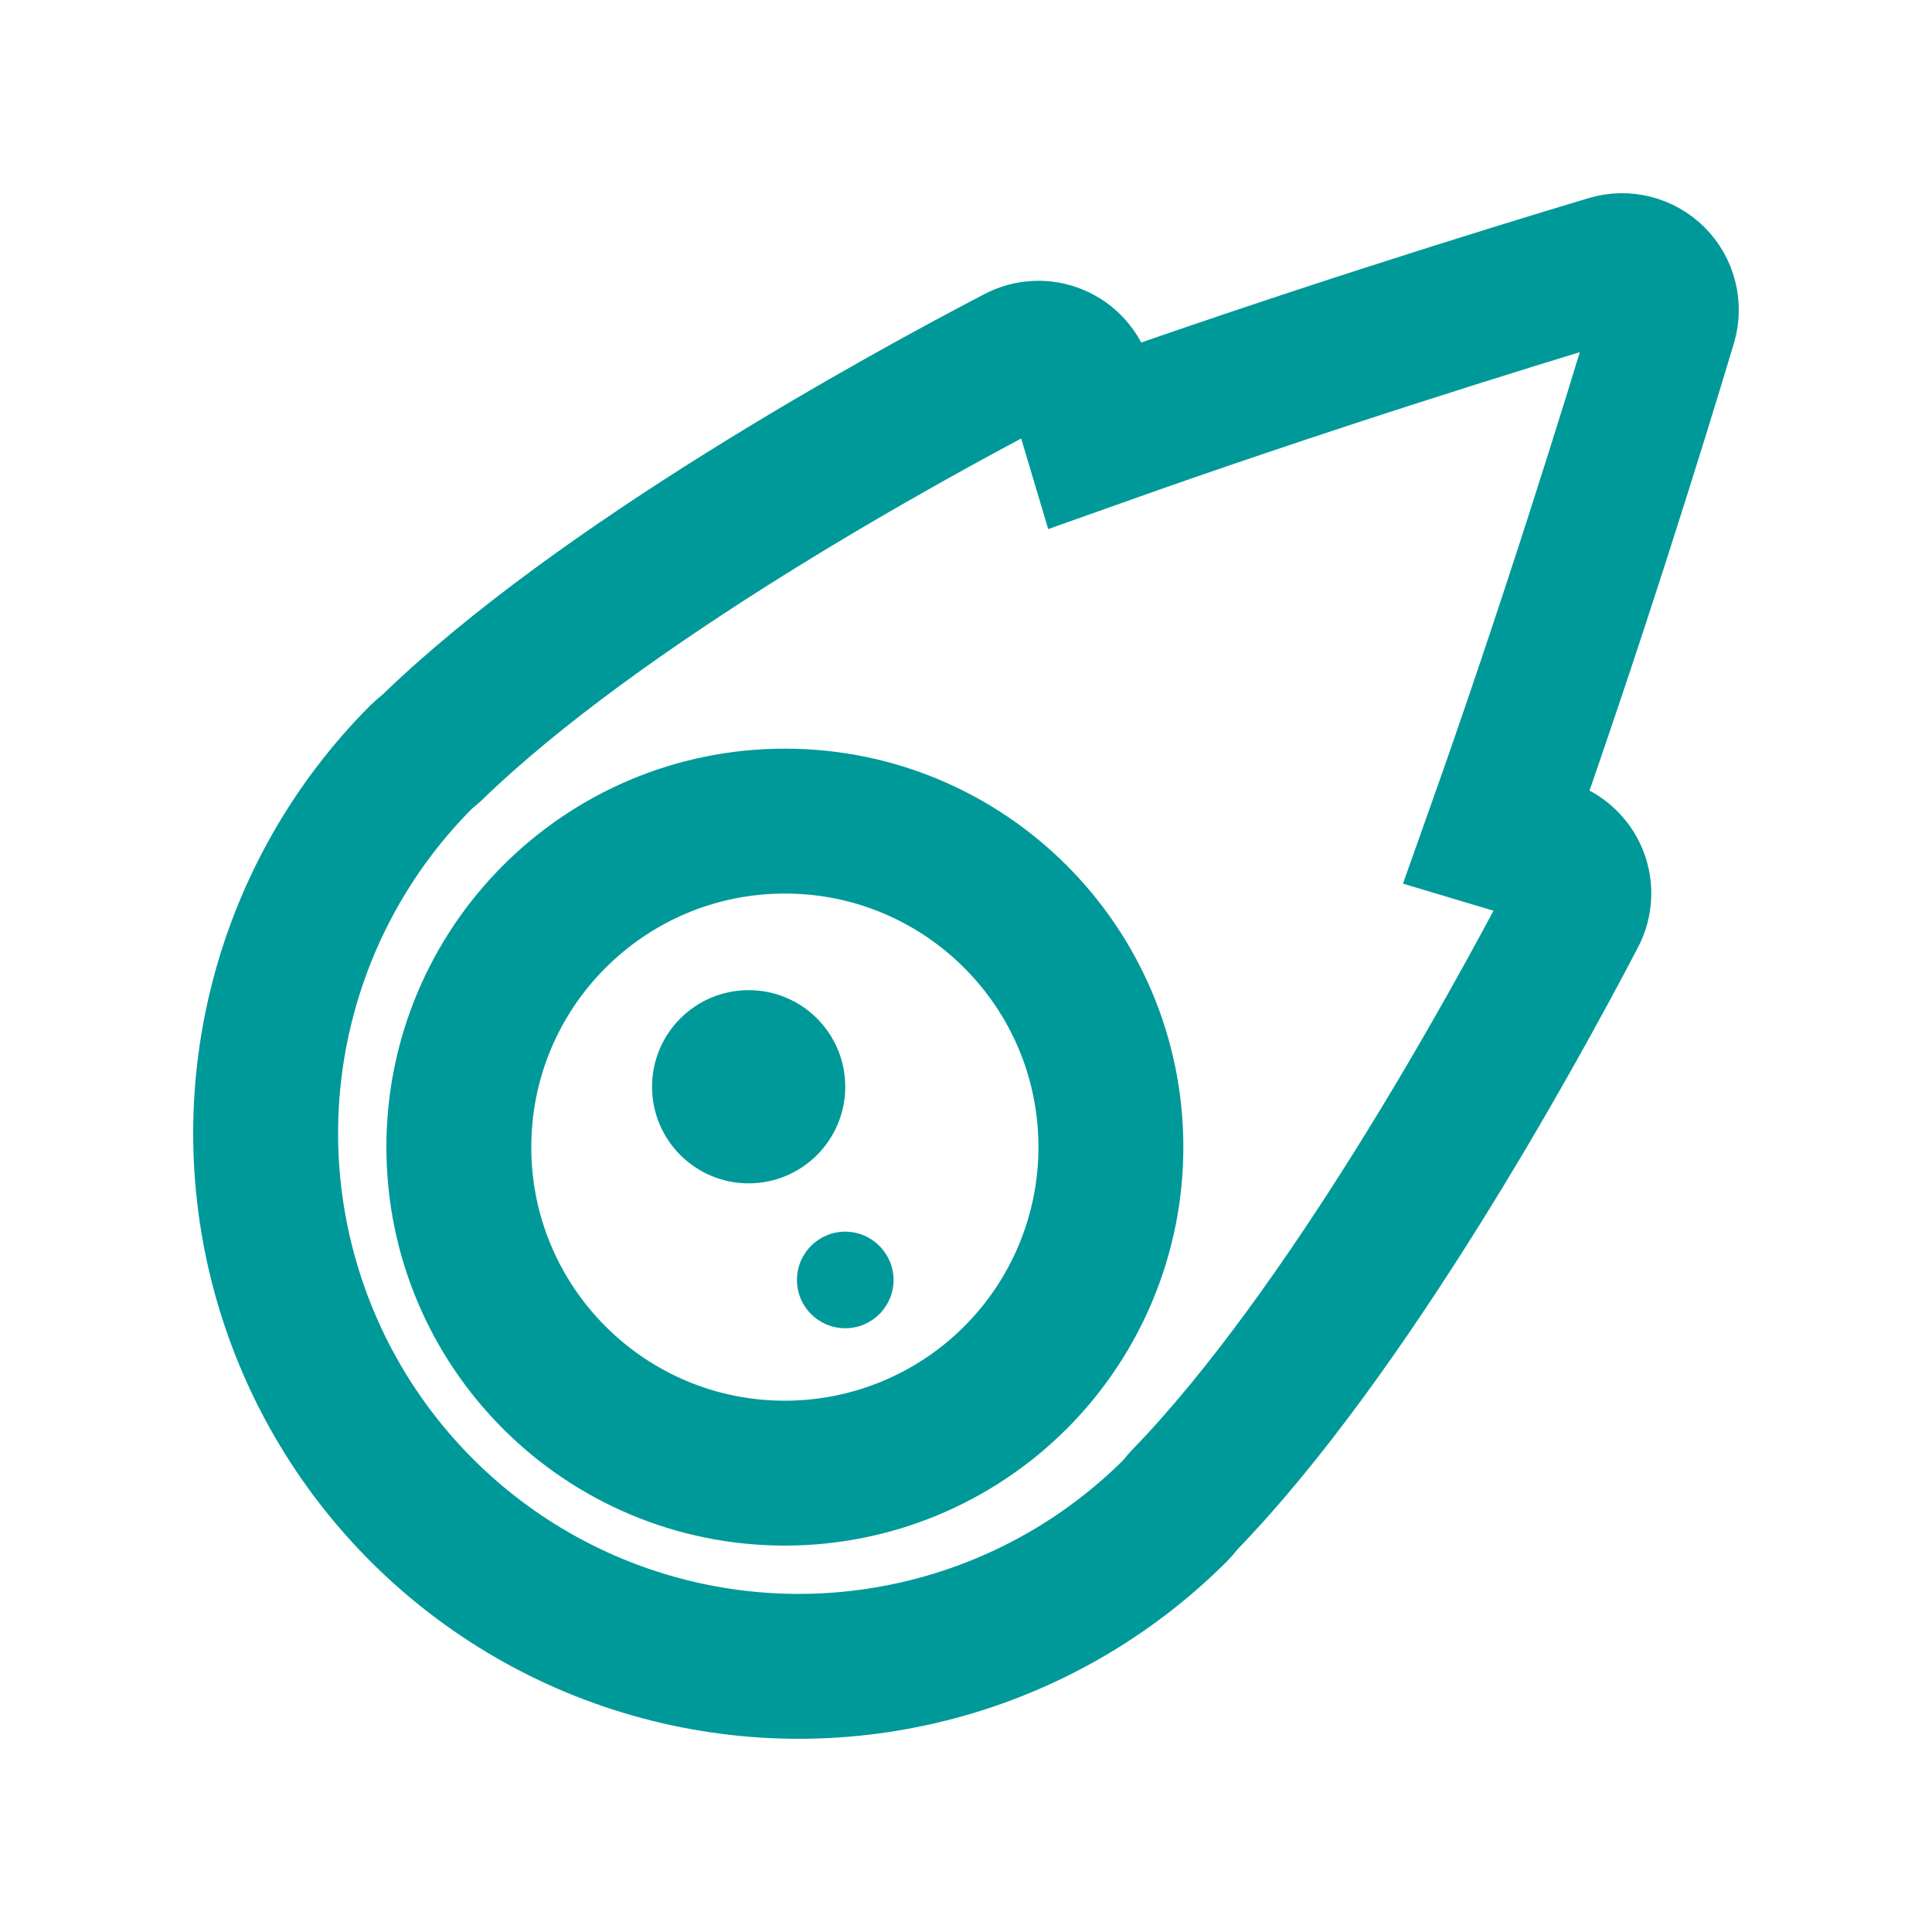 <?xml version="1.0" encoding="UTF-8"?>
<svg width="80px" height="80px" viewBox="0 0 80 80" version="1.1" xmlns="http://www.w3.org/2000/svg" xmlns:xlink="http://www.w3.org/1999/xlink">
    <title>meteor-solid</title>
    <g id="页面-1" stroke="none" stroke-width="1" fill="none" fill-rule="evenodd">
        <g id="Learn-pc" transform="translate(-150, -1939)" fill-rule="nonzero">
            <g id="编组-45" transform="translate(150, 1939)">
                <path d="M68.924,13.355 C67.609,17.739 65.038,26.009 61.979,34.619 C62.772,34.856 63.498,35.072 64.087,35.252 C64.607,35.411 65.029,35.794 65.238,36.296 C65.446,36.798 65.419,37.367 65.163,37.847 C62.659,42.639 55.795,55.157 49.022,62.136 C48.909,62.26 48.795,62.42 48.682,62.533 C43.107,68.109 34.98,70.288 27.363,68.248 C19.746,66.208 13.795,60.26 11.753,52.643 C9.711,45.027 11.888,36.899 17.463,31.323 C17.577,31.21 17.736,31.096 17.86,30.983 C24.838,24.197 37.343,17.343 42.146,14.84 C42.626,14.585 43.195,14.557 43.697,14.766 C44.2,14.974 44.582,15.396 44.741,15.916 C44.921,16.493 45.137,17.23 45.374,18.023 C53.972,14.964 62.252,12.392 66.636,11.079 C67.281,10.883 67.982,11.058 68.46,11.534 C68.938,12.009 69.116,12.709 68.924,13.355 Z" id="形状" stroke="#009999" stroke-width="6"></path>
                <path d="M46,47.498 C45.999,40.043 39.954,33.999 32.499,34 C25.043,34.001 19,40.045 19,47.501 C19,54.956 25.044,61 32.5,61 C36.081,61 39.515,59.578 42.047,57.045 C44.579,54.513 46.001,51.079 46,47.498 L46,47.498 Z" id="路径" stroke="#009999" stroke-width="6"></path>
                <path d="M35,45.001 C35,47.21 33.209,49 31,49 C28.791,49 27,47.209 27,45 C27,42.791 28.791,41 31,41 C32.061,40.999 33.08,41.42 33.83,42.17 C34.58,42.921 35.001,43.939 35,45.001 L35,45.001 Z" id="路径" fill="#009999"></path>
                <path d="M37,53 C37,54.105 36.104,55 35,55 C33.895,55 33,54.104 33,53 C33,51.895 33.895,51 35,51 C36.103,51.004 36.997,51.897 37,53 L37,53 Z" id="路径" fill="#009999"></path>
            </g>
        </g>
    </g>
</svg>